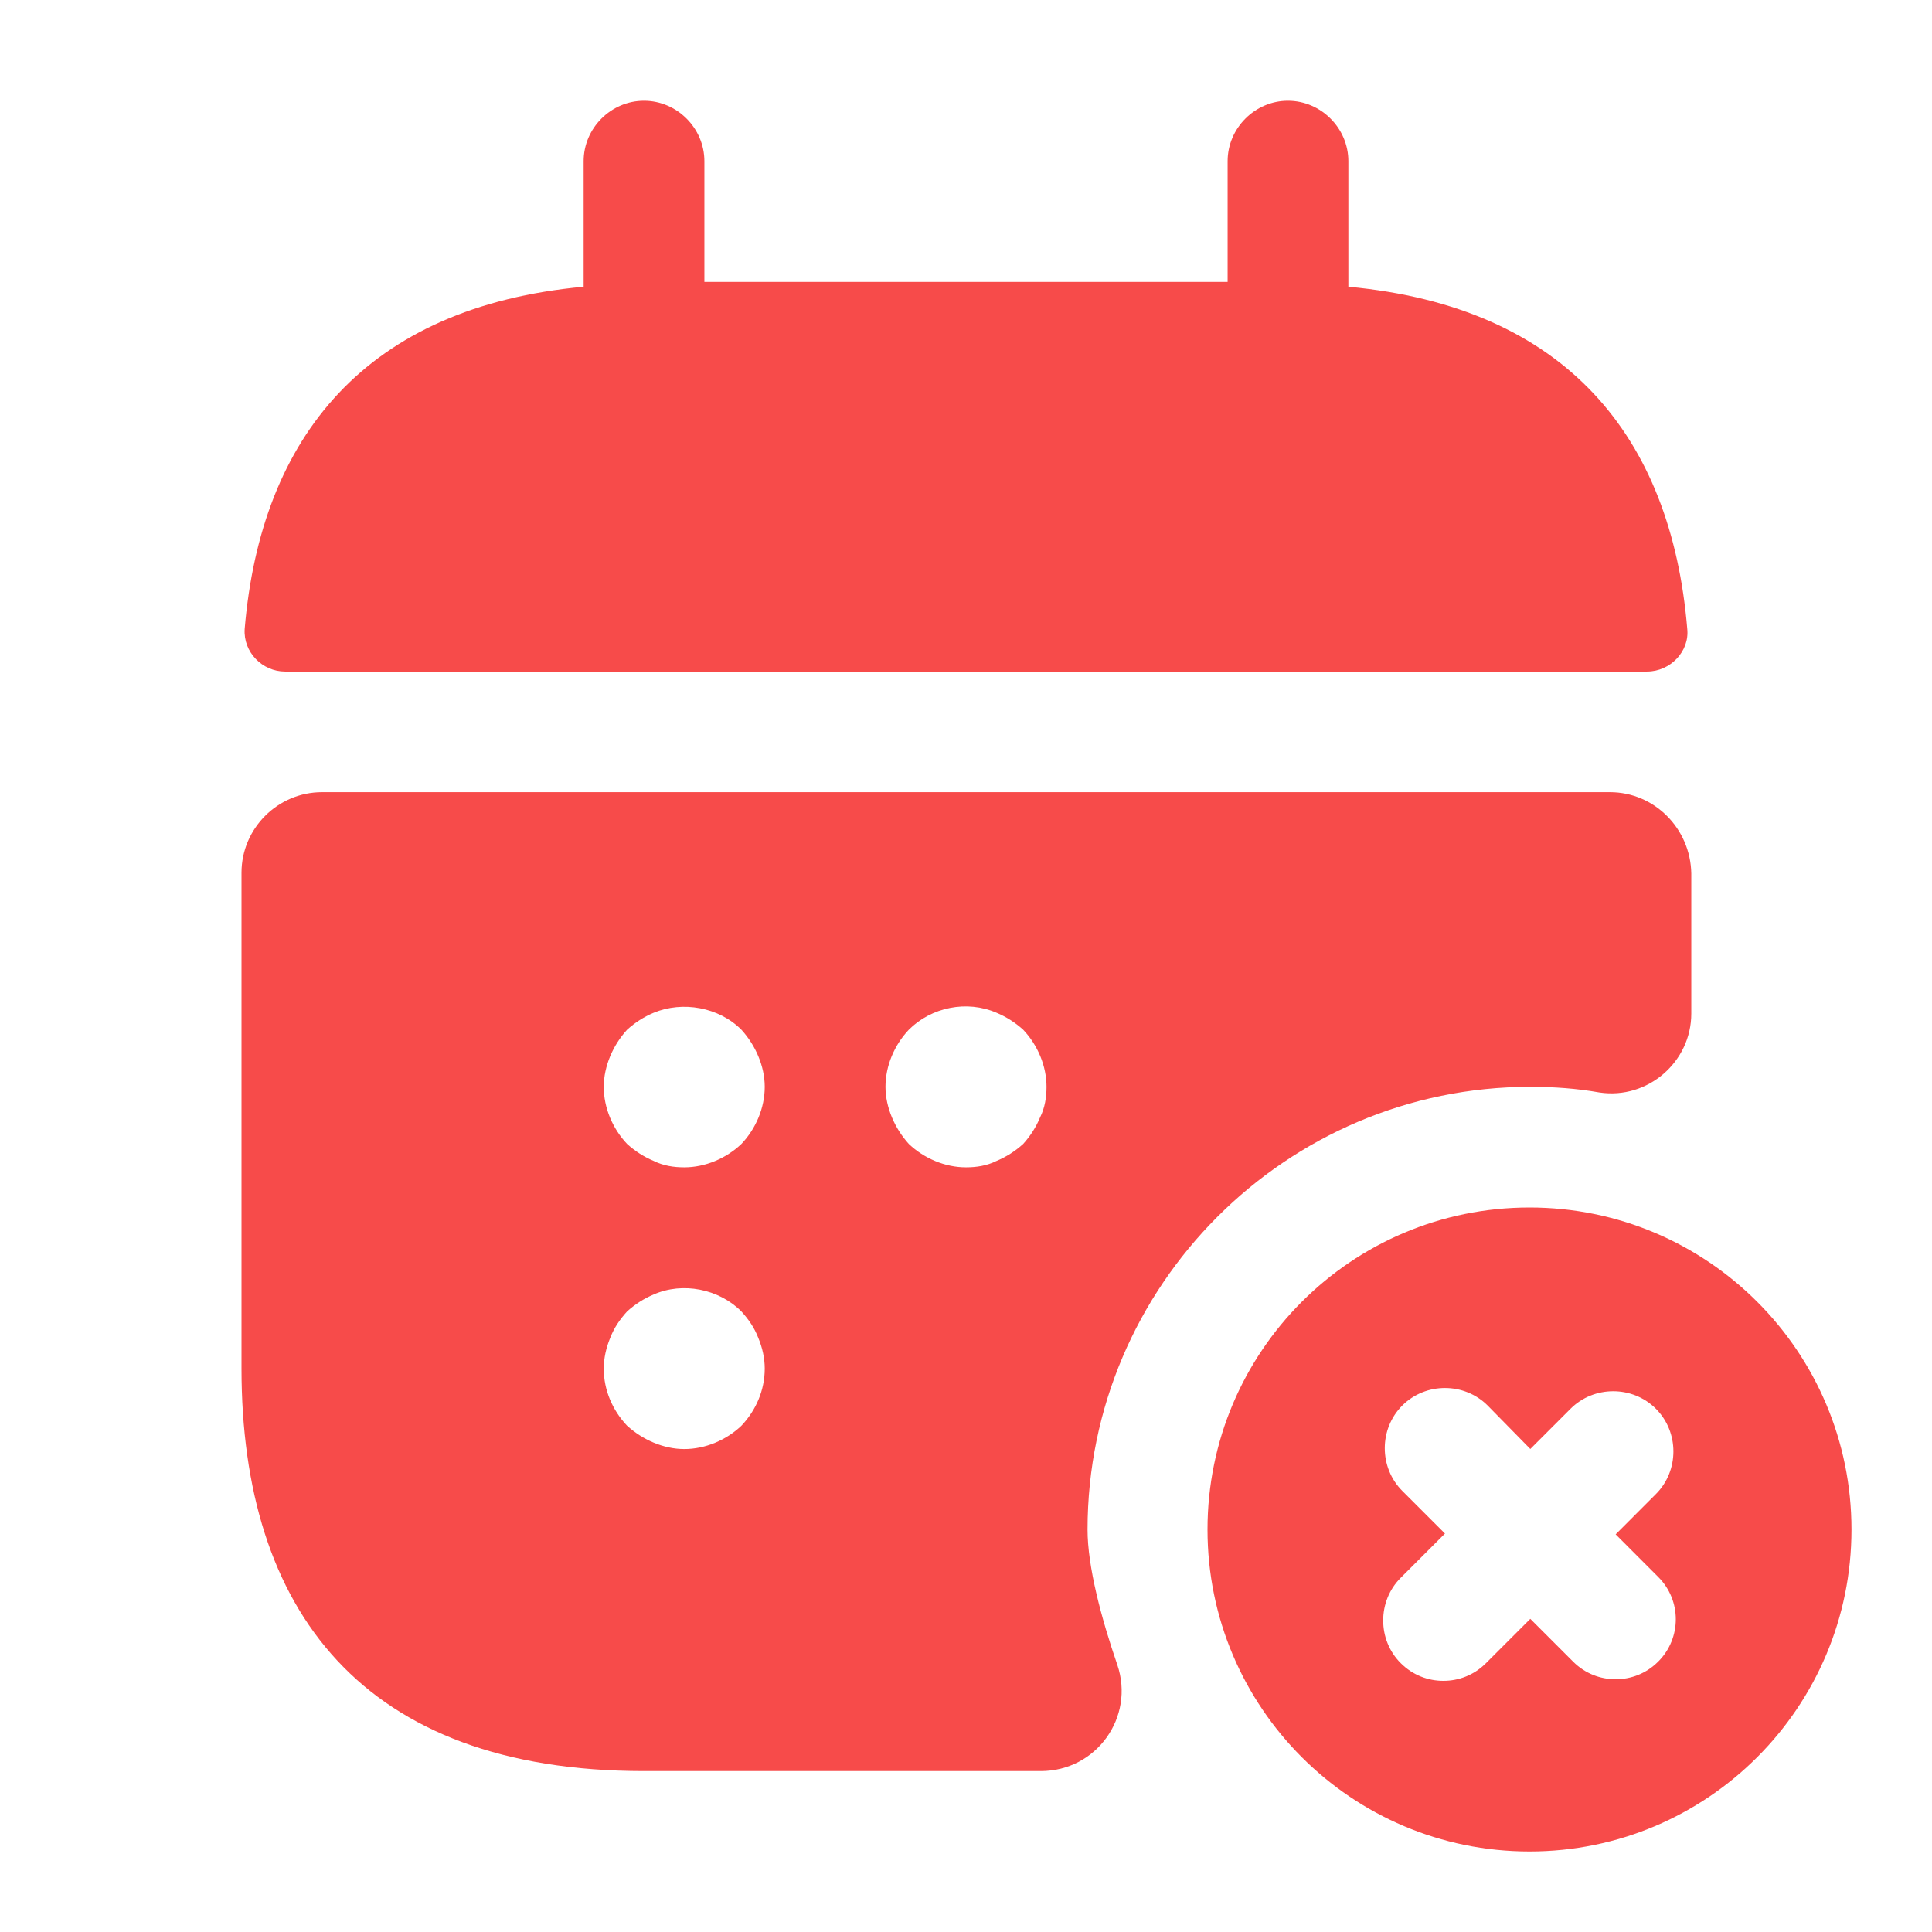 <svg width="34" height="34" viewBox="0 0 34 34" fill="none" xmlns="http://www.w3.org/2000/svg">
<path d="M23.729 5.046V2.836C23.729 2.255 23.247 1.773 22.666 1.773C22.085 1.773 21.604 2.255 21.604 2.836V4.961H12.396V2.836C12.396 2.255 11.914 1.773 11.333 1.773C10.752 1.773 10.271 2.255 10.271 2.836V5.046C6.446 5.4 4.59 7.681 4.306 11.067C4.278 11.478 4.618 11.818 5.015 11.818H28.985C29.395 11.818 29.735 11.463 29.693 11.067C29.41 7.681 27.554 5.4 23.729 5.046Z" fill="#F74B4A"/>
<path d="M28.333 13.941H5.667C4.888 13.941 4.25 14.579 4.25 15.358V24.085C4.25 28.335 6.375 31.168 11.333 31.168H18.317C19.295 31.168 19.975 30.219 19.663 29.298C19.38 28.476 19.139 27.57 19.139 26.918C19.139 22.626 22.638 19.126 26.931 19.126C27.342 19.126 27.753 19.155 28.149 19.226C28.999 19.353 29.764 18.687 29.764 17.837V15.372C29.75 14.579 29.113 13.941 28.333 13.941ZM13.047 25.091C12.778 25.346 12.41 25.501 12.042 25.501C11.857 25.501 11.673 25.459 11.503 25.388C11.333 25.317 11.178 25.218 11.036 25.091C10.781 24.821 10.625 24.467 10.625 24.085C10.625 23.901 10.668 23.716 10.738 23.546C10.809 23.362 10.908 23.221 11.036 23.079C11.178 22.951 11.333 22.852 11.503 22.781C12.013 22.555 12.651 22.682 13.047 23.079C13.175 23.221 13.274 23.362 13.345 23.546C13.416 23.716 13.458 23.901 13.458 24.085C13.458 24.467 13.303 24.821 13.047 25.091ZM13.047 20.132C12.778 20.387 12.41 20.543 12.042 20.543C11.857 20.543 11.673 20.515 11.503 20.43C11.333 20.359 11.178 20.26 11.036 20.132C10.781 19.863 10.625 19.495 10.625 19.126C10.625 18.942 10.668 18.758 10.738 18.588C10.809 18.418 10.908 18.262 11.036 18.121C11.178 17.993 11.333 17.894 11.503 17.823C12.013 17.611 12.651 17.724 13.047 18.121C13.175 18.262 13.274 18.418 13.345 18.588C13.416 18.758 13.458 18.942 13.458 19.126C13.458 19.495 13.303 19.863 13.047 20.132ZM18.303 19.665C18.233 19.835 18.133 19.991 18.006 20.132C17.864 20.26 17.708 20.359 17.538 20.43C17.368 20.515 17.184 20.543 17 20.543C16.632 20.543 16.263 20.387 15.994 20.132C15.867 19.991 15.768 19.835 15.697 19.665C15.626 19.495 15.583 19.311 15.583 19.126C15.583 18.758 15.739 18.39 15.994 18.121C16.391 17.724 17.014 17.596 17.538 17.823C17.708 17.894 17.864 17.993 18.006 18.121C18.261 18.39 18.417 18.758 18.417 19.126C18.417 19.311 18.388 19.495 18.303 19.665Z" fill="#F74B4A"/>
<path d="M26.917 21.25C23.786 21.25 21.25 23.786 21.25 26.917C21.25 30.047 23.786 32.583 26.917 32.583C30.047 32.583 32.583 30.047 32.583 26.917C32.583 23.786 30.047 21.25 26.917 21.25ZM29.183 29.24C28.971 29.453 28.702 29.552 28.433 29.552C28.163 29.552 27.894 29.453 27.682 29.24L26.931 28.489L26.152 29.268C25.939 29.481 25.67 29.58 25.401 29.58C25.132 29.58 24.863 29.481 24.65 29.268C24.239 28.858 24.239 28.177 24.65 27.767L25.429 26.988L24.678 26.237C24.267 25.826 24.267 25.146 24.678 24.735C25.089 24.324 25.769 24.324 26.18 24.735L26.931 25.5L27.639 24.792C28.05 24.381 28.73 24.381 29.141 24.792C29.552 25.203 29.552 25.883 29.141 26.293L28.433 27.002L29.183 27.753C29.594 28.163 29.594 28.829 29.183 29.24Z" fill="#F74B4A"/>
</svg>
